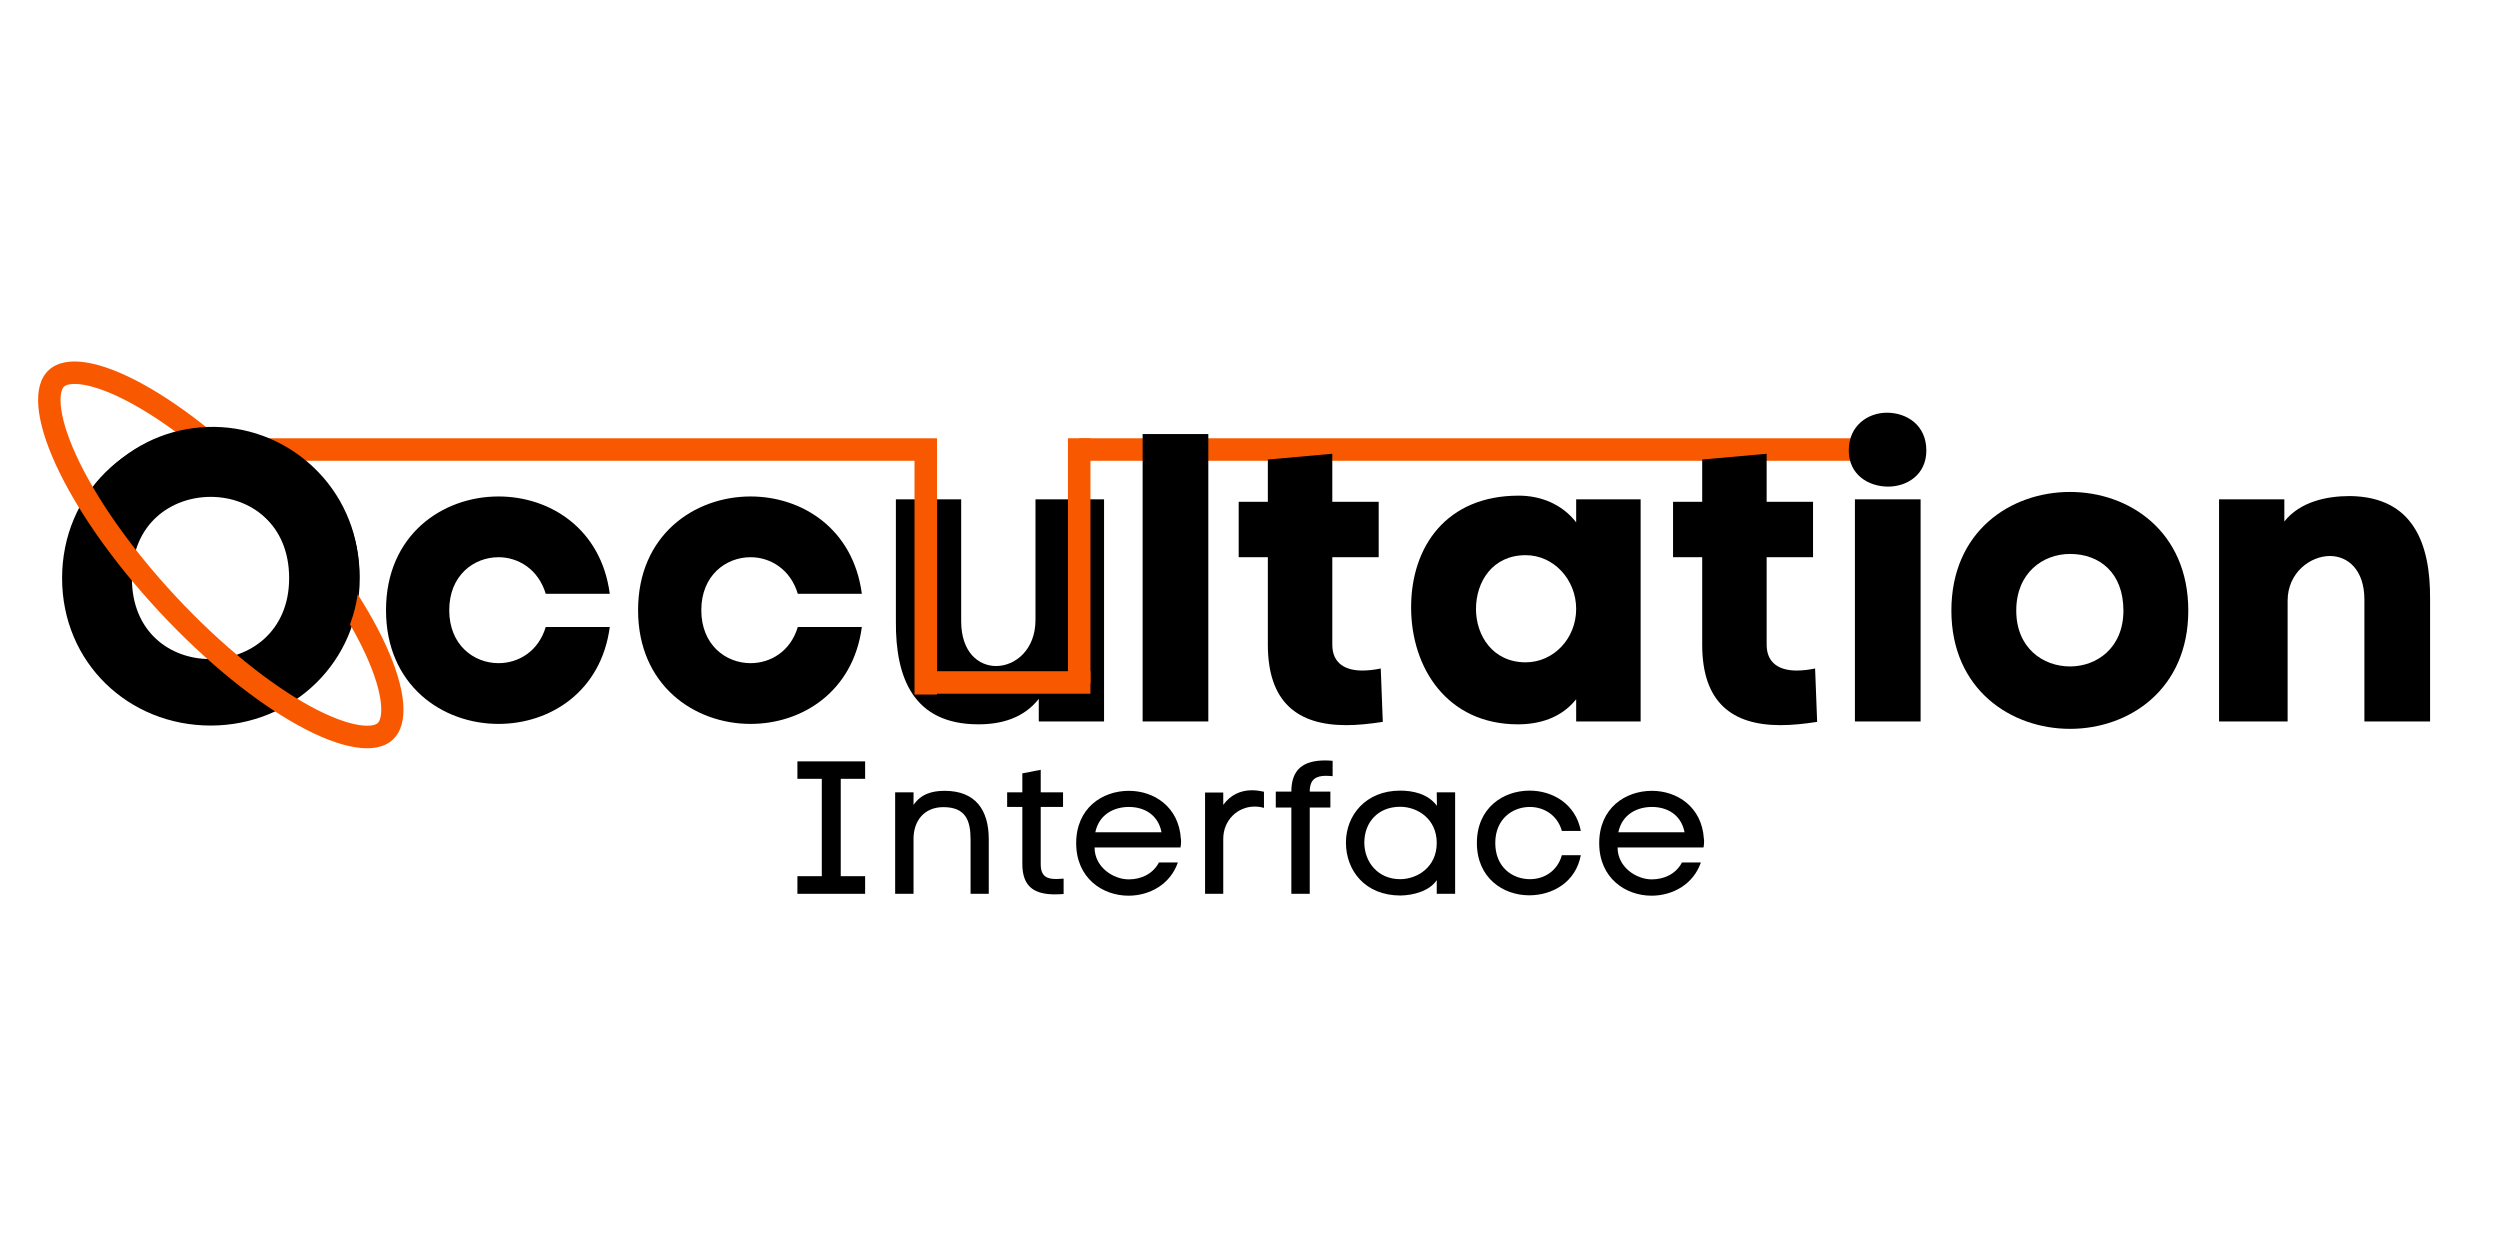 <svg xmlns="http://www.w3.org/2000/svg" xmlns:xlink="http://www.w3.org/1999/xlink" width="1000" zoomAndPan="magnify" viewBox="0 0 750 375" height="500" preserveAspectRatio="xMidYMid meet" version="1.0"><defs><g/><clipPath id="id1"><path d="M 11 108 L 122 108 L 122 225 L 11 225 Z M 11 108 " clip-rule="nonzero"/></clipPath><clipPath id="id2"><path d="M 32.992 93.906 L 136.25 204.77 L 99.477 239.02 L -3.777 128.156 Z M 32.992 93.906 " clip-rule="nonzero"/></clipPath><clipPath id="id3"><path d="M 33.004 93.918 L 137.379 205.98 L 100.176 240.629 L -4.199 128.566 Z M 33.004 93.918 " clip-rule="nonzero"/></clipPath><clipPath id="id4"><path d="M 84.621 149.34 C 56.113 118.73 24.773 101.586 14.617 111.043 C 4.465 120.5 19.344 152.98 47.852 183.586 C 76.359 214.195 107.699 231.34 117.852 221.883 C 128.008 212.426 113.129 179.945 84.621 149.34 " clip-rule="nonzero"/></clipPath><clipPath id="id5"><path d="M 56 130 L 106 130 L 106 185 L 56 185 Z M 56 130 " clip-rule="nonzero"/></clipPath><clipPath id="id6"><path d="M 72.289 117.422 L 120.039 171.309 L 97.582 191.207 L 49.836 137.316 Z M 72.289 117.422 " clip-rule="nonzero"/></clipPath><clipPath id="id7"><path d="M 72.289 117.422 L 120.039 171.309 L 97.582 191.207 L 49.836 137.316 Z M 72.289 117.422 " clip-rule="nonzero"/></clipPath><clipPath id="id8"><path d="M 72.289 117.422 L 120.039 171.309 L 97.582 191.207 L 49.836 137.316 Z M 72.289 117.422 " clip-rule="nonzero"/></clipPath><clipPath id="id9"><path d="M 29 128 L 108 128 L 108 199 L 29 199 Z M 29 128 " clip-rule="nonzero"/></clipPath><clipPath id="id10"><path d="M 55.664 110.469 L 125.32 163.832 L 98.867 198.363 L 29.211 145 Z M 55.664 110.469 " clip-rule="nonzero"/></clipPath><clipPath id="id11"><path d="M 55.664 110.469 L 125.32 163.832 L 98.867 198.363 L 29.211 145 Z M 55.664 110.469 " clip-rule="nonzero"/></clipPath><clipPath id="id12"><path d="M 55.664 110.469 L 125.32 163.832 L 98.867 198.363 L 29.211 145 Z M 55.664 110.469 " clip-rule="nonzero"/></clipPath></defs><path stroke-linecap="butt" transform="matrix(6.747, 0, -0, 6.75, 323.762, 134.86)" fill="none" stroke-linejoin="miter" d="M -0 -0 L 37.017 -0 " stroke="#f85900" stroke-width="1" stroke-opacity="1" stroke-miterlimit="4"/><path stroke-linecap="butt" transform="matrix(6.75, -0, 0, 6.75, 77.1, 134.86)" fill="none" stroke-linejoin="miter" d="M 0 -0 L 30.223 -0 " stroke="#f85900" stroke-width="1" stroke-opacity="1" stroke-miterlimit="4"/><g fill="#000000" fill-opacity="1"><g transform="translate(12.347, 216.436)"><g><path d="M 6.281 -42.988 C 6.281 -17.613 26.234 1.23 50.871 1.23 C 75.504 1.23 95.578 -17.984 95.578 -42.988 C 95.578 -68.359 75.504 -87.574 50.871 -87.574 C 26.234 -87.574 6.281 -68.359 6.281 -42.988 Z M 27.219 -42.988 C 27.219 -59.367 39.047 -67.375 50.871 -67.375 C 62.695 -67.375 74.395 -59.246 74.395 -42.988 C 74.395 -26.852 62.449 -18.723 50.621 -18.723 C 38.797 -18.723 27.219 -26.727 27.219 -42.988 Z M 27.219 -42.988 "/></g></g></g><g fill="#000000" fill-opacity="1"><g transform="translate(114.201, 216.436)"><g><path d="M 68.73 -28.328 L 49.516 -28.328 C 47.297 -20.938 41.262 -17.488 35.352 -17.488 C 27.961 -17.488 20.57 -22.91 20.57 -33.379 C 20.57 -43.848 27.961 -49.27 35.352 -49.27 C 41.262 -49.27 47.297 -45.695 49.516 -38.305 L 68.73 -38.305 C 66.141 -57.891 50.746 -67.496 35.352 -67.496 C 18.477 -67.496 1.602 -55.918 1.602 -33.379 C 1.602 -10.84 18.477 0.738 35.352 0.738 C 50.746 0.738 66.141 -8.867 68.73 -28.328 Z M 68.73 -28.328 "/></g></g></g><g fill="#000000" fill-opacity="1"><g transform="translate(189.822, 216.436)"><g><path d="M 68.73 -28.328 L 49.516 -28.328 C 47.297 -20.938 41.262 -17.488 35.352 -17.488 C 27.961 -17.488 20.57 -22.91 20.57 -33.379 C 20.57 -43.848 27.961 -49.27 35.352 -49.27 C 41.262 -49.27 47.297 -45.695 49.516 -38.305 L 68.73 -38.305 C 66.141 -57.891 50.746 -67.496 35.352 -67.496 C 18.477 -67.496 1.602 -55.918 1.602 -33.379 C 1.602 -10.84 18.477 0.738 35.352 0.738 C 50.746 0.738 66.141 -8.867 68.73 -28.328 Z M 68.73 -28.328 "/></g></g></g><g fill="#000000" fill-opacity="1"><g transform="translate(265.443, 216.436)"><g><path d="M 46.188 -6.773 L 46.188 0 L 65.773 0 L 65.773 -66.637 L 45.203 -66.637 L 45.203 -30.422 C 45.203 -21.555 39.168 -16.629 33.379 -16.629 C 28.082 -16.629 22.91 -20.816 22.91 -30.055 L 22.91 -66.637 L 3.324 -66.637 L 3.324 -29.93 C 3.203 -13.18 8.5 0.863 28.082 0.863 C 34.98 0.863 41.633 -0.984 46.188 -6.773 Z M 46.188 -6.773 "/></g></g></g><g fill="#000000" fill-opacity="1"><g transform="translate(339.832, 216.436)"><g><path d="M 22.664 -86.219 L 2.957 -86.219 L 2.957 0 L 22.664 0 Z M 22.664 -86.219 "/></g></g></g><g fill="#000000" fill-opacity="1"><g transform="translate(370.499, 216.436)"><g><path d="M 44.34 0.125 L 43.727 -15.891 C 42 -15.52 40.031 -15.273 38.184 -15.273 C 33.504 -15.273 29.191 -17.121 29.191 -23.031 L 29.191 -49.27 L 43.109 -49.27 L 43.109 -65.895 L 29.191 -65.895 L 29.191 -80.309 L 9.855 -78.582 L 9.855 -65.895 L 1.109 -65.895 L 1.109 -49.27 L 9.855 -49.27 L 9.855 -23.031 C 9.855 -5.789 18.723 1.109 33.379 1.109 C 36.703 1.109 40.398 0.738 44.34 0.125 Z M 44.34 0.125 "/></g></g></g><g fill="#000000" fill-opacity="1"><g transform="translate(421.611, 216.436)"><g><path d="M 33.996 -67.742 C 12.316 -67.742 1.723 -52.469 1.723 -34.242 C 1.723 -15.891 12.688 0.863 33.75 0.863 C 40.152 0.863 46.68 -0.984 51.238 -6.652 L 51.238 0 L 70.578 0 L 70.578 -66.637 L 51.238 -66.637 L 51.238 -59.738 C 46.93 -65.281 40.523 -67.742 33.996 -67.742 Z M 36.09 -17.738 C 26.234 -17.738 21.184 -25.742 21.184 -33.75 C 21.184 -41.879 26.113 -49.883 36.09 -49.883 C 44.465 -49.883 51.238 -42.617 51.238 -33.75 C 51.238 -24.879 44.465 -17.738 36.09 -17.738 Z M 36.09 -17.738 "/></g></g></g><g fill="#000000" fill-opacity="1"><g transform="translate(500.804, 216.436)"><g><path d="M 44.34 0.125 L 43.727 -15.891 C 42 -15.52 40.031 -15.273 38.184 -15.273 C 33.504 -15.273 29.191 -17.121 29.191 -23.031 L 29.191 -49.27 L 43.109 -49.27 L 43.109 -65.895 L 29.191 -65.895 L 29.191 -80.309 L 9.855 -78.582 L 9.855 -65.895 L 1.109 -65.895 L 1.109 -49.27 L 9.855 -49.27 L 9.855 -23.031 C 9.855 -5.789 18.723 1.109 33.379 1.109 C 36.703 1.109 40.398 0.738 44.34 0.125 Z M 44.34 0.125 "/></g></g></g><g fill="#000000" fill-opacity="1"><g transform="translate(551.916, 216.436)"><g><path d="M 2.711 -81.293 C 2.711 -74.023 8.621 -70.453 14.535 -70.453 C 20.199 -70.453 25.988 -74.023 25.988 -81.293 C 25.988 -88.93 20.078 -92.625 14.164 -92.625 C 8.5 -92.625 2.711 -88.805 2.711 -81.293 Z M 4.559 -66.637 L 24.266 -66.637 L 24.266 0 L 4.559 0 Z M 4.559 -66.637 "/></g></g></g><g fill="#000000" fill-opacity="1"><g transform="translate(584.923, 216.436)"><g><path d="M 71.562 -33.258 C 71.562 -57.027 53.824 -68.852 36.09 -68.852 C 18.23 -68.852 0.492 -57.027 0.492 -33.258 C 0.492 -9.605 18.352 2.219 36.09 2.219 C 53.824 2.219 71.562 -9.605 71.562 -33.258 Z M 19.953 -33.258 C 19.953 -44.586 27.961 -50.254 36.09 -50.254 C 44.957 -50.254 52.102 -44.586 52.102 -33.258 C 52.102 -22.047 44.094 -16.504 36.09 -16.504 C 27.961 -16.504 19.953 -22.047 19.953 -33.258 Z M 19.953 -33.258 "/></g></g></g><g fill="#000000" fill-opacity="1"><g transform="translate(662.884, 216.436)"><g><path d="M 22.418 -59.984 L 22.418 -66.637 L 2.832 -66.637 L 2.832 0 L 23.402 0 L 23.402 -36.211 C 23.402 -44.711 30.301 -49.637 36.09 -49.637 C 41.387 -49.637 46.434 -45.574 46.434 -36.582 L 46.434 0 L 66.141 0 L 66.141 -36.703 C 66.266 -53.332 61.094 -67.375 42.125 -67.621 C 34.98 -67.621 27.098 -65.895 22.418 -59.984 Z M 22.418 -59.984 "/></g></g></g><path stroke-linecap="butt" transform="matrix(-0, 6.773, -6.75, -0, 323.761, 131.485)" fill="none" stroke-linejoin="miter" d="M -0 -0 L 10.853 -0 " stroke="#f85900" stroke-width="1" stroke-opacity="1" stroke-miterlimit="4"/><path stroke-linecap="butt" transform="matrix(-6.764, -0, 0, -6.75, 327.126, 204.74)" fill="none" stroke-linejoin="miter" d="M 0 -0 L 7.32 -0 " stroke="#f85900" stroke-width="1" stroke-opacity="1" stroke-miterlimit="4"/><path stroke-linecap="butt" transform="matrix(-0, 6.773, -6.75, -0, 277.73, 134.86)" fill="none" stroke-linejoin="miter" d="M -0 -0 L 10.853 -0 " stroke="#f85900" stroke-width="1" stroke-opacity="1" stroke-miterlimit="4"/><g clip-path="url(#id1)"><g clip-path="url(#id2)"><g clip-path="url(#id3)"><g clip-path="url(#id4)"><path stroke-linecap="butt" transform="matrix(0.511, 0.548, -0.546, 0.509, 33.003, 93.919)" fill="none" stroke-linejoin="miter" d="M 101.082 0.001 C 45.254 -0.001 0.001 15.074 -0.001 33.672 C -0 52.266 45.257 67.343 101.081 67.341 C 156.908 67.343 202.162 52.268 202.16 33.674 C 202.163 15.076 156.906 -0.001 101.082 0.001 " stroke="#f85900" stroke-width="18" stroke-opacity="1" stroke-miterlimit="4"/></g></g></g></g><g clip-path="url(#id5)"><g clip-path="url(#id6)"><g clip-path="url(#id7)"><g clip-path="url(#id8)"><path fill="#000000" d="M 90.656 183.316 C 90.723 182.141 90.734 180.961 90.684 179.781 C 90.637 178.605 90.531 177.43 90.371 176.262 C 90.207 175.094 89.988 173.934 89.711 172.789 C 89.438 171.641 89.105 170.508 88.719 169.395 C 88.332 168.277 87.891 167.184 87.398 166.113 C 86.902 165.043 86.359 163.996 85.762 162.977 C 85.164 161.957 84.52 160.973 83.828 160.016 C 83.137 159.059 82.398 158.141 81.613 157.258 C 80.832 156.371 80.008 155.527 79.141 154.727 C 78.277 153.922 77.375 153.164 76.434 152.449 C 75.496 151.734 74.523 151.066 73.52 150.449 C 72.512 149.828 71.48 149.262 70.422 148.742 C 69.359 148.223 68.277 147.758 67.172 147.348 C 66.066 146.934 64.941 146.578 63.801 146.277 C 62.66 145.973 61.508 145.727 60.344 145.539 C 59.18 145.352 58.008 145.219 56.832 145.145 L 57.754 130.637 C 59.402 130.742 61.047 130.93 62.68 131.195 C 64.312 131.461 65.926 131.805 67.527 132.23 C 69.125 132.656 70.699 133.156 72.25 133.734 C 73.801 134.312 75.32 134.965 76.805 135.691 C 78.293 136.422 79.742 137.219 81.148 138.086 C 82.559 138.957 83.922 139.891 85.238 140.895 C 86.555 141.895 87.82 142.961 89.035 144.086 C 90.25 145.211 91.402 146.395 92.5 147.633 C 93.602 148.871 94.633 150.164 95.605 151.504 C 96.578 152.844 97.48 154.227 98.316 155.656 C 99.156 157.086 99.918 158.551 100.613 160.055 C 101.305 161.559 101.922 163.09 102.465 164.652 C 103.008 166.219 103.473 167.805 103.863 169.41 C 104.25 171.02 104.559 172.645 104.785 174.281 C 105.016 175.922 105.164 177.566 105.23 179.219 C 105.297 180.871 105.285 182.523 105.191 184.176 Z M 90.656 183.316 " fill-opacity="1" fill-rule="nonzero"/></g></g></g></g><g clip-path="url(#id9)"><g clip-path="url(#id10)"><g clip-path="url(#id11)"><g clip-path="url(#id12)"><path fill="#000000" d="M 98.863 198.359 L 88.855 190.695 C 99.25 177.125 96.578 157.559 82.891 147.074 C 69.203 136.59 49.617 139.098 39.223 152.668 L 29.215 145.004 C 43.801 125.961 71.293 122.441 90.492 137.152 C 109.695 151.859 113.449 179.32 98.863 198.359 Z M 98.863 198.359 " fill-opacity="1" fill-rule="nonzero"/></g></g></g></g><g fill="#000000" fill-opacity="1"><g transform="translate(234.383, 268.145)"><g><path d="M 17.84 -34.5 L 25.156 -34.5 L 25.156 -39.734 L 4.84 -39.734 L 4.84 -34.5 L 12.156 -34.5 L 12.156 -5.289 L 4.84 -5.289 L 4.84 0 L 25.156 0 L 25.156 -5.289 L 17.84 -5.289 Z M 17.84 -34.5 "/></g></g></g><g fill="#000000" fill-opacity="1"><g transform="translate(264.323, 268.145)"><g><path d="M 9.738 -26.68 L 9.738 -30.449 L 4.223 -30.449 L 4.223 0 L 9.738 0 L 9.738 -16.547 C 9.738 -21.836 12.887 -26.004 18.688 -26.004 C 25.328 -26.004 26.848 -22.062 26.848 -16.32 L 26.848 0 L 32.305 0 L 32.305 -16.379 C 32.305 -25.102 28.367 -30.898 19.078 -30.898 C 15.254 -30.898 11.988 -29.941 9.738 -26.68 Z M 9.738 -26.68 "/></g></g></g><g fill="#000000" fill-opacity="1"><g transform="translate(300.792, 268.145)"><g><path d="M 11.426 -30.449 L 11.426 -37.203 L 5.91 -36.133 L 5.91 -30.449 L 1.352 -30.449 L 1.352 -26.059 L 5.91 -26.059 L 5.91 -8.949 C 5.91 -1.855 9.793 0.168 15.758 0.168 C 16.547 0.168 17.391 0.113 18.293 0.055 L 18.293 -4.559 C 17.449 -4.504 16.66 -4.445 15.984 -4.445 C 13.227 -4.445 11.426 -5.289 11.426 -8.895 L 11.426 -26.059 L 18.121 -26.059 L 18.121 -30.449 Z M 11.426 -30.449 "/></g></g></g><g fill="#000000" fill-opacity="1"><g transform="translate(320.152, 268.145)"><g><path d="M 34.105 -16.547 C 33.488 -26.113 26.059 -30.898 18.516 -30.898 C 10.469 -30.898 2.703 -25.664 2.703 -15.195 C 2.703 -4.727 10.582 0.562 18.402 0.562 C 24.652 0.562 30.898 -2.758 33.207 -9.398 L 27.523 -9.398 C 25.723 -5.965 22.23 -4.332 18.461 -4.332 C 13.902 -4.332 8.219 -7.938 8.219 -13.902 L 33.996 -13.902 C 34.105 -14.41 34.164 -14.973 34.164 -15.59 C 34.164 -15.93 34.164 -16.211 34.105 -16.547 Z M 28.309 -18.461 L 8.441 -18.461 C 9.566 -23.863 14.07 -26.059 18.516 -26.059 C 22.906 -26.059 27.242 -23.922 28.309 -18.461 Z M 28.309 -18.461 "/></g></g></g><g fill="#000000" fill-opacity="1"><g transform="translate(357.296, 268.145)"><g><path d="M 9.68 -26.68 L 9.68 -30.391 L 4.223 -30.391 L 4.223 0 L 9.68 0 L 9.68 -16.492 C 9.68 -22.062 13.957 -26.172 19.078 -26.172 C 19.98 -26.172 20.938 -26.059 21.895 -25.777 L 21.895 -30.617 C 20.656 -30.898 19.473 -31.066 18.293 -31.066 C 14.914 -31.066 11.875 -29.719 9.68 -26.68 Z M 9.68 -26.68 "/></g></g></g><g fill="#000000" fill-opacity="1"><g transform="translate(380.933, 268.145)"><g><path d="M 6.473 0 L 11.988 0 L 11.988 -25.891 L 18.18 -25.891 L 18.18 -30.672 L 11.988 -30.672 C 11.988 -34.445 13.957 -35.402 16.883 -35.402 C 17.504 -35.402 18.18 -35.344 18.855 -35.289 L 18.855 -39.902 C 18.066 -39.961 17.336 -40.016 16.66 -40.016 C 10.02 -40.016 6.473 -37.316 6.473 -30.672 L 1.801 -30.672 L 1.801 -25.891 L 6.473 -25.891 Z M 6.473 0 "/></g></g></g><g fill="#000000" fill-opacity="1"><g transform="translate(400.687, 268.145)"><g><path d="M 35.852 0 L 35.852 -30.449 L 30.336 -30.449 L 30.391 -26.395 C 27.691 -30.055 23.133 -30.957 19.359 -30.957 C 9.062 -30.957 3.094 -23.582 3.094 -15.363 C 3.094 -6.98 8.836 0.508 19.473 0.508 C 23.246 0.449 28.141 -0.789 30.336 -4.109 L 30.336 0 Z M 30.336 -15.254 C 30.336 -7.938 24.426 -4.391 19.359 -4.391 C 12.605 -4.391 8.609 -9.625 8.609 -15.363 C 8.609 -21.387 12.664 -26.113 19.359 -26.113 C 24.539 -26.113 30.336 -22.512 30.336 -15.254 Z M 30.336 -15.254 "/></g></g></g><g fill="#000000" fill-opacity="1"><g transform="translate(440.195, 268.145)"><g><path d="M 34.051 -11.594 L 28.367 -11.594 C 27.016 -6.754 22.965 -4.391 18.797 -4.391 C 13.562 -4.391 8.387 -7.938 8.387 -15.254 C 8.387 -22.512 13.621 -26.059 18.742 -26.059 C 22.906 -26.059 27.016 -23.695 28.367 -18.855 L 34.051 -18.855 C 32.531 -26.961 25.609 -30.957 18.688 -30.957 C 10.75 -30.957 2.871 -25.777 2.871 -15.254 C 2.871 -4.785 10.695 0.449 18.574 0.449 C 25.496 0.449 32.531 -3.434 34.051 -11.594 Z M 34.051 -11.594 "/></g></g></g><g fill="#000000" fill-opacity="1"><g transform="translate(477.058, 268.145)"><g><path d="M 34.105 -16.547 C 33.488 -26.113 26.059 -30.898 18.516 -30.898 C 10.469 -30.898 2.703 -25.664 2.703 -15.195 C 2.703 -4.727 10.582 0.562 18.402 0.562 C 24.652 0.562 30.898 -2.758 33.207 -9.398 L 27.523 -9.398 C 25.723 -5.965 22.23 -4.332 18.461 -4.332 C 13.902 -4.332 8.219 -7.938 8.219 -13.902 L 33.996 -13.902 C 34.105 -14.41 34.164 -14.973 34.164 -15.59 C 34.164 -15.93 34.164 -16.211 34.105 -16.547 Z M 28.309 -18.461 L 8.441 -18.461 C 9.566 -23.863 14.07 -26.059 18.516 -26.059 C 22.906 -26.059 27.242 -23.922 28.309 -18.461 Z M 28.309 -18.461 "/></g></g></g></svg>